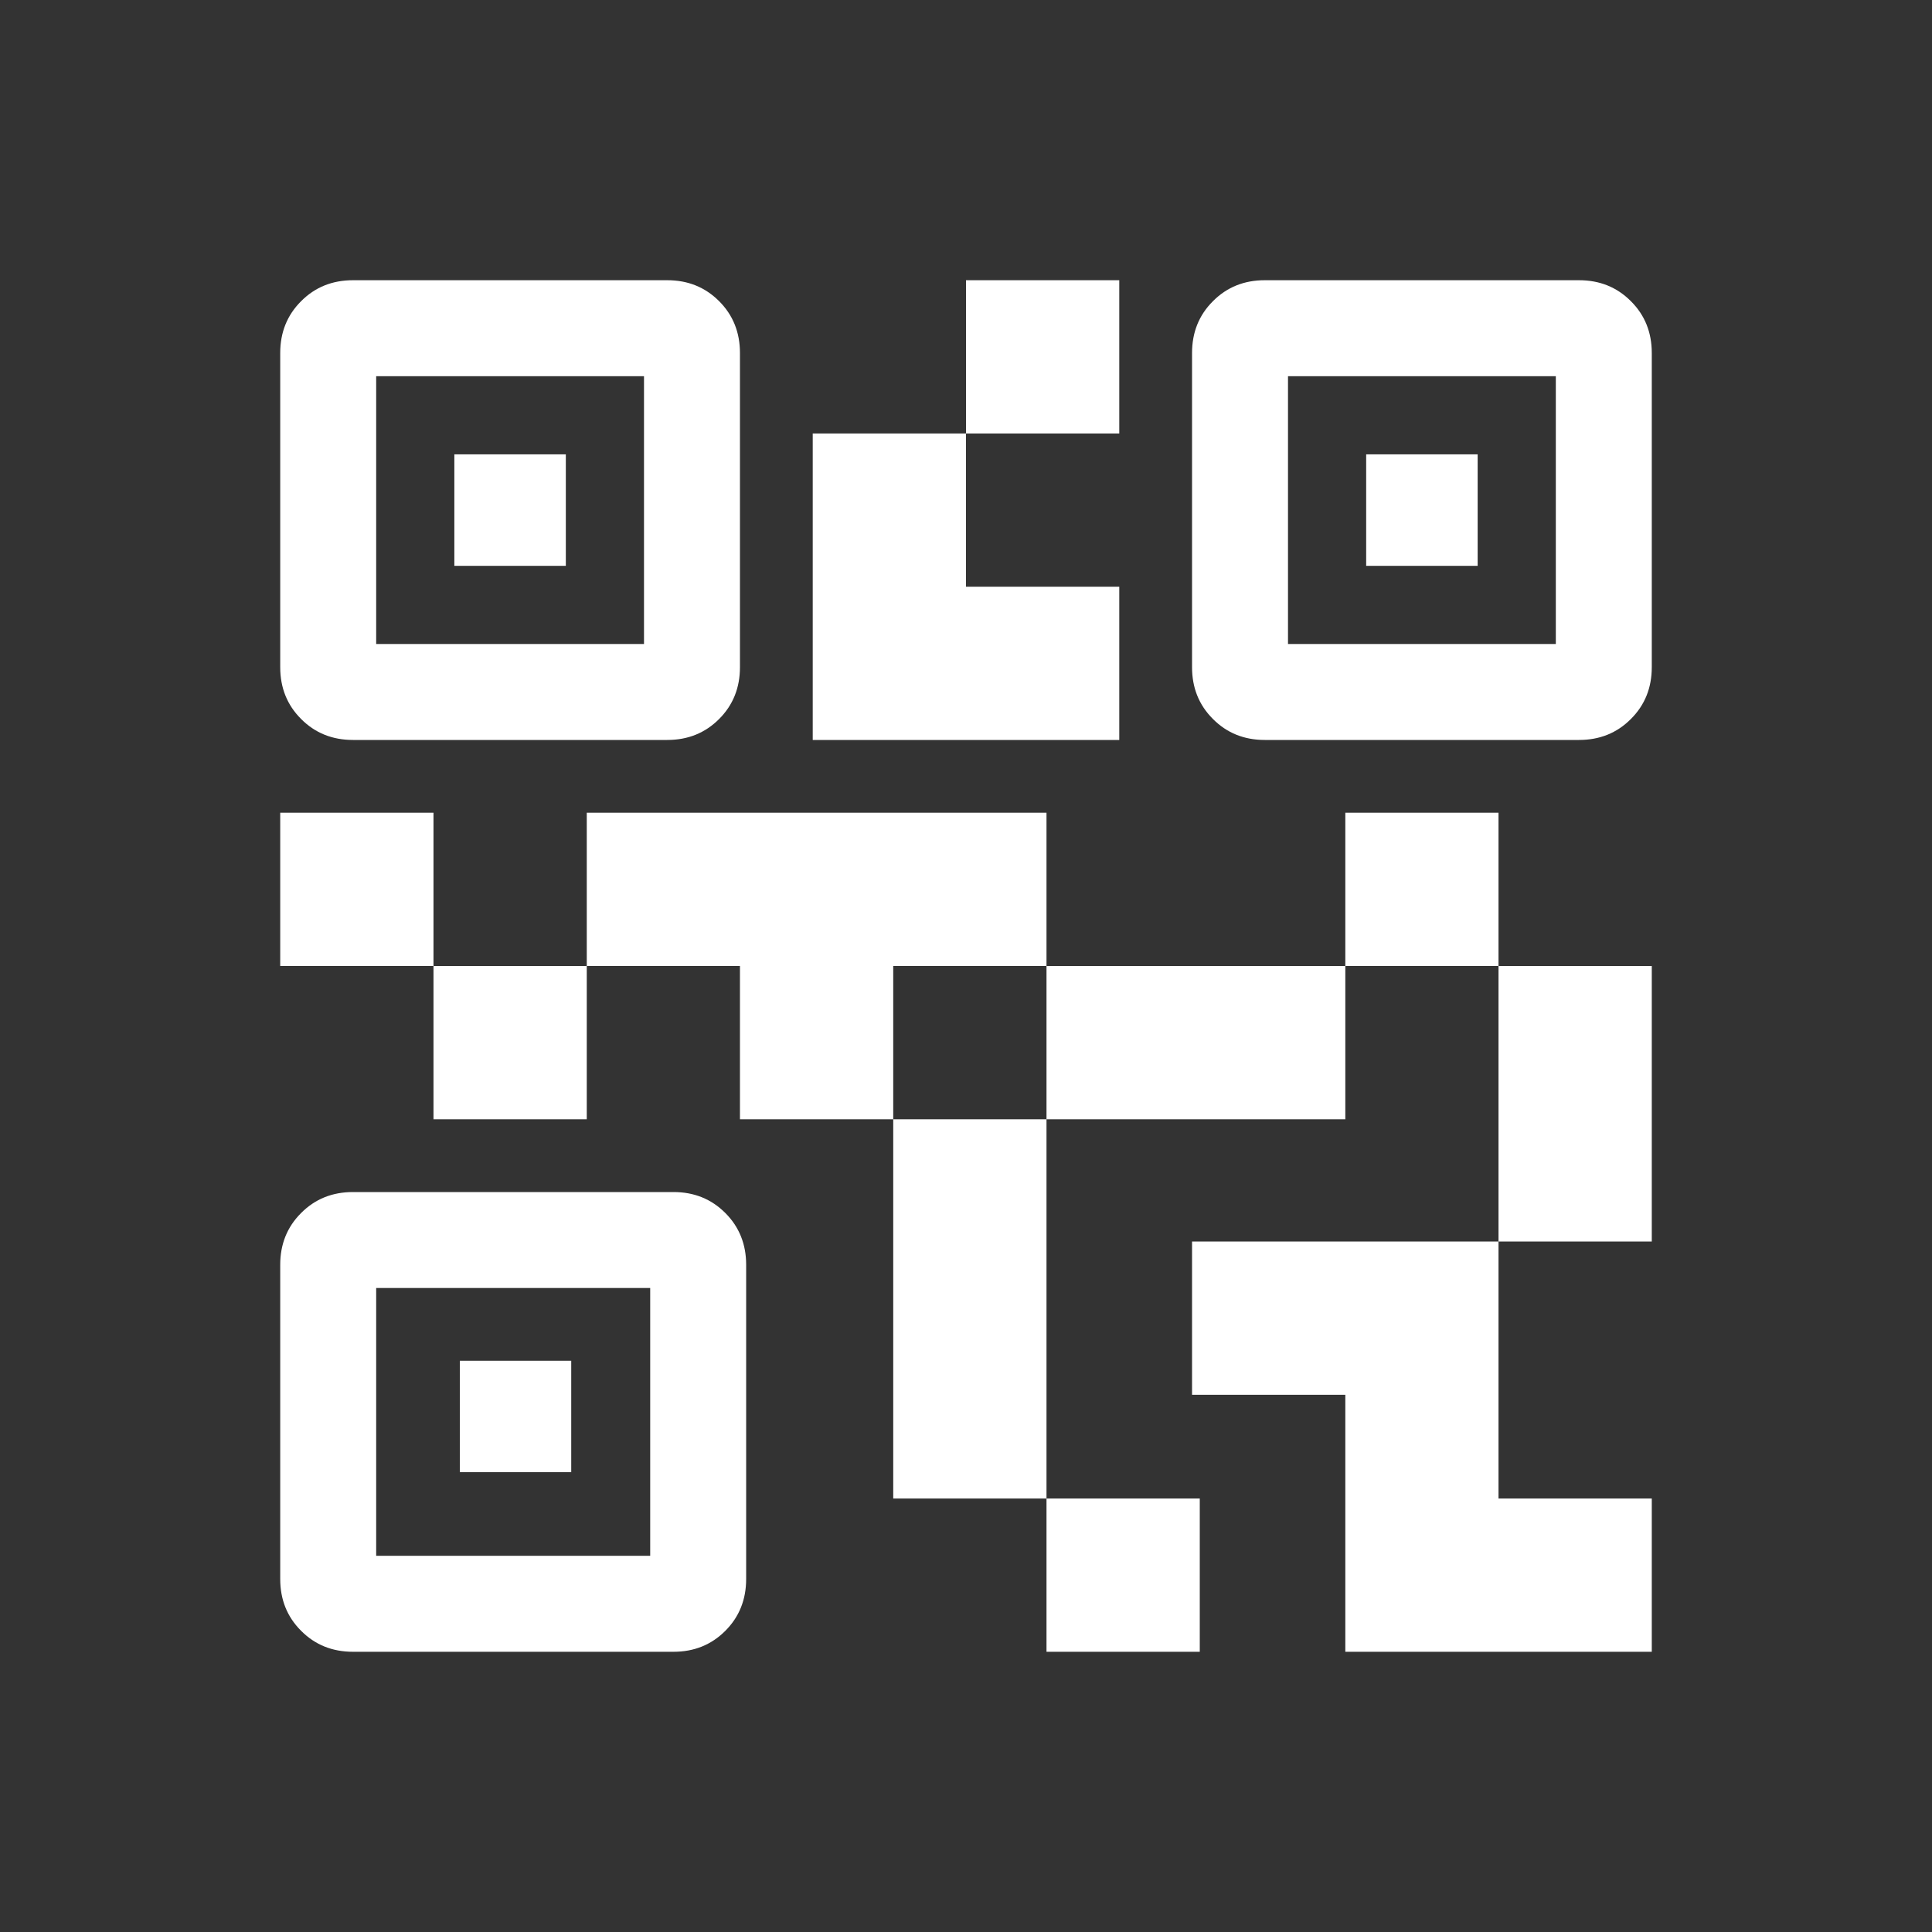 <svg width="24" height="24" viewBox="0 0 24 24" fill="none" xmlns="http://www.w3.org/2000/svg">
<rect x="0" y="0" width="24" height="24" fill="#333333" stroke="none"/>
<mask id="mask0_1090_47" style="mask-type:alpha" maskUnits="userSpaceOnUse" x="0" y="0" width="24" height="24">
<rect width="24" height="24" fill="#D9D9D9"/>
</mask>
<g mask="url(#mask0_1090_47)">
<path d="M13 20.519V18.615H14.904V20.519H13ZM11.096 18.615V13.904H13V18.615H11.096ZM18.615 15.423V12H20.519V15.423H18.615ZM16.712 12V10.096H18.615V12H16.712ZM5.385 13.904V12H7.289V13.904H5.385ZM3.481 12V10.096H5.385V12H3.481ZM12 5.385V3.481H13.904V5.385H12ZM4.673 8H8V4.673H4.673V8ZM3.481 8.288V4.385C3.481 4.129 3.567 3.914 3.741 3.741C3.914 3.567 4.129 3.481 4.385 3.481H8.289C8.545 3.481 8.759 3.567 8.933 3.741C9.106 3.914 9.192 4.129 9.192 4.385V8.288C9.192 8.544 9.106 8.759 8.933 8.932C8.759 9.106 8.545 9.192 8.289 9.192H4.385C4.129 9.192 3.914 9.106 3.741 8.932C3.567 8.759 3.481 8.544 3.481 8.288ZM4.673 19.327H8.077V16H4.673V19.327ZM3.481 19.615V15.711C3.481 15.456 3.567 15.241 3.741 15.068C3.914 14.894 4.129 14.808 4.385 14.808H8.366C8.622 14.808 8.836 14.894 9.01 15.068C9.183 15.241 9.269 15.456 9.269 15.711V19.615C9.269 19.871 9.183 20.086 9.01 20.259C8.836 20.433 8.622 20.519 8.366 20.519H4.385C4.129 20.519 3.914 20.433 3.741 20.259C3.567 20.086 3.481 19.871 3.481 19.615ZM16 8H19.327V4.673H16V8ZM14.808 8.288V4.385C14.808 4.129 14.894 3.914 15.068 3.741C15.241 3.567 15.456 3.481 15.711 3.481H19.615C19.871 3.481 20.086 3.567 20.259 3.741C20.433 3.914 20.519 4.129 20.519 4.385V8.288C20.519 8.544 20.433 8.759 20.259 8.932C20.086 9.106 19.871 9.192 19.615 9.192H15.711C15.456 9.192 15.241 9.106 15.068 8.932C14.894 8.759 14.808 8.544 14.808 8.288ZM16.712 20.519V17.327H14.808V15.423H18.615V18.615H20.519V20.519H16.712ZM13 13.904V12H16.712V13.904H13ZM9.192 13.904V12H7.289V10.096H13V12H11.096V13.904H9.192ZM10.096 9.192V5.385H12V7.288H13.904V9.192H10.096ZM5.644 7.029V5.644H7.029V7.029H5.644ZM5.712 18.288V16.904H7.096V18.288H5.712ZM16.971 7.029V5.644H18.356V7.029H16.971Z" fill="white"/>
</g>
</svg>
